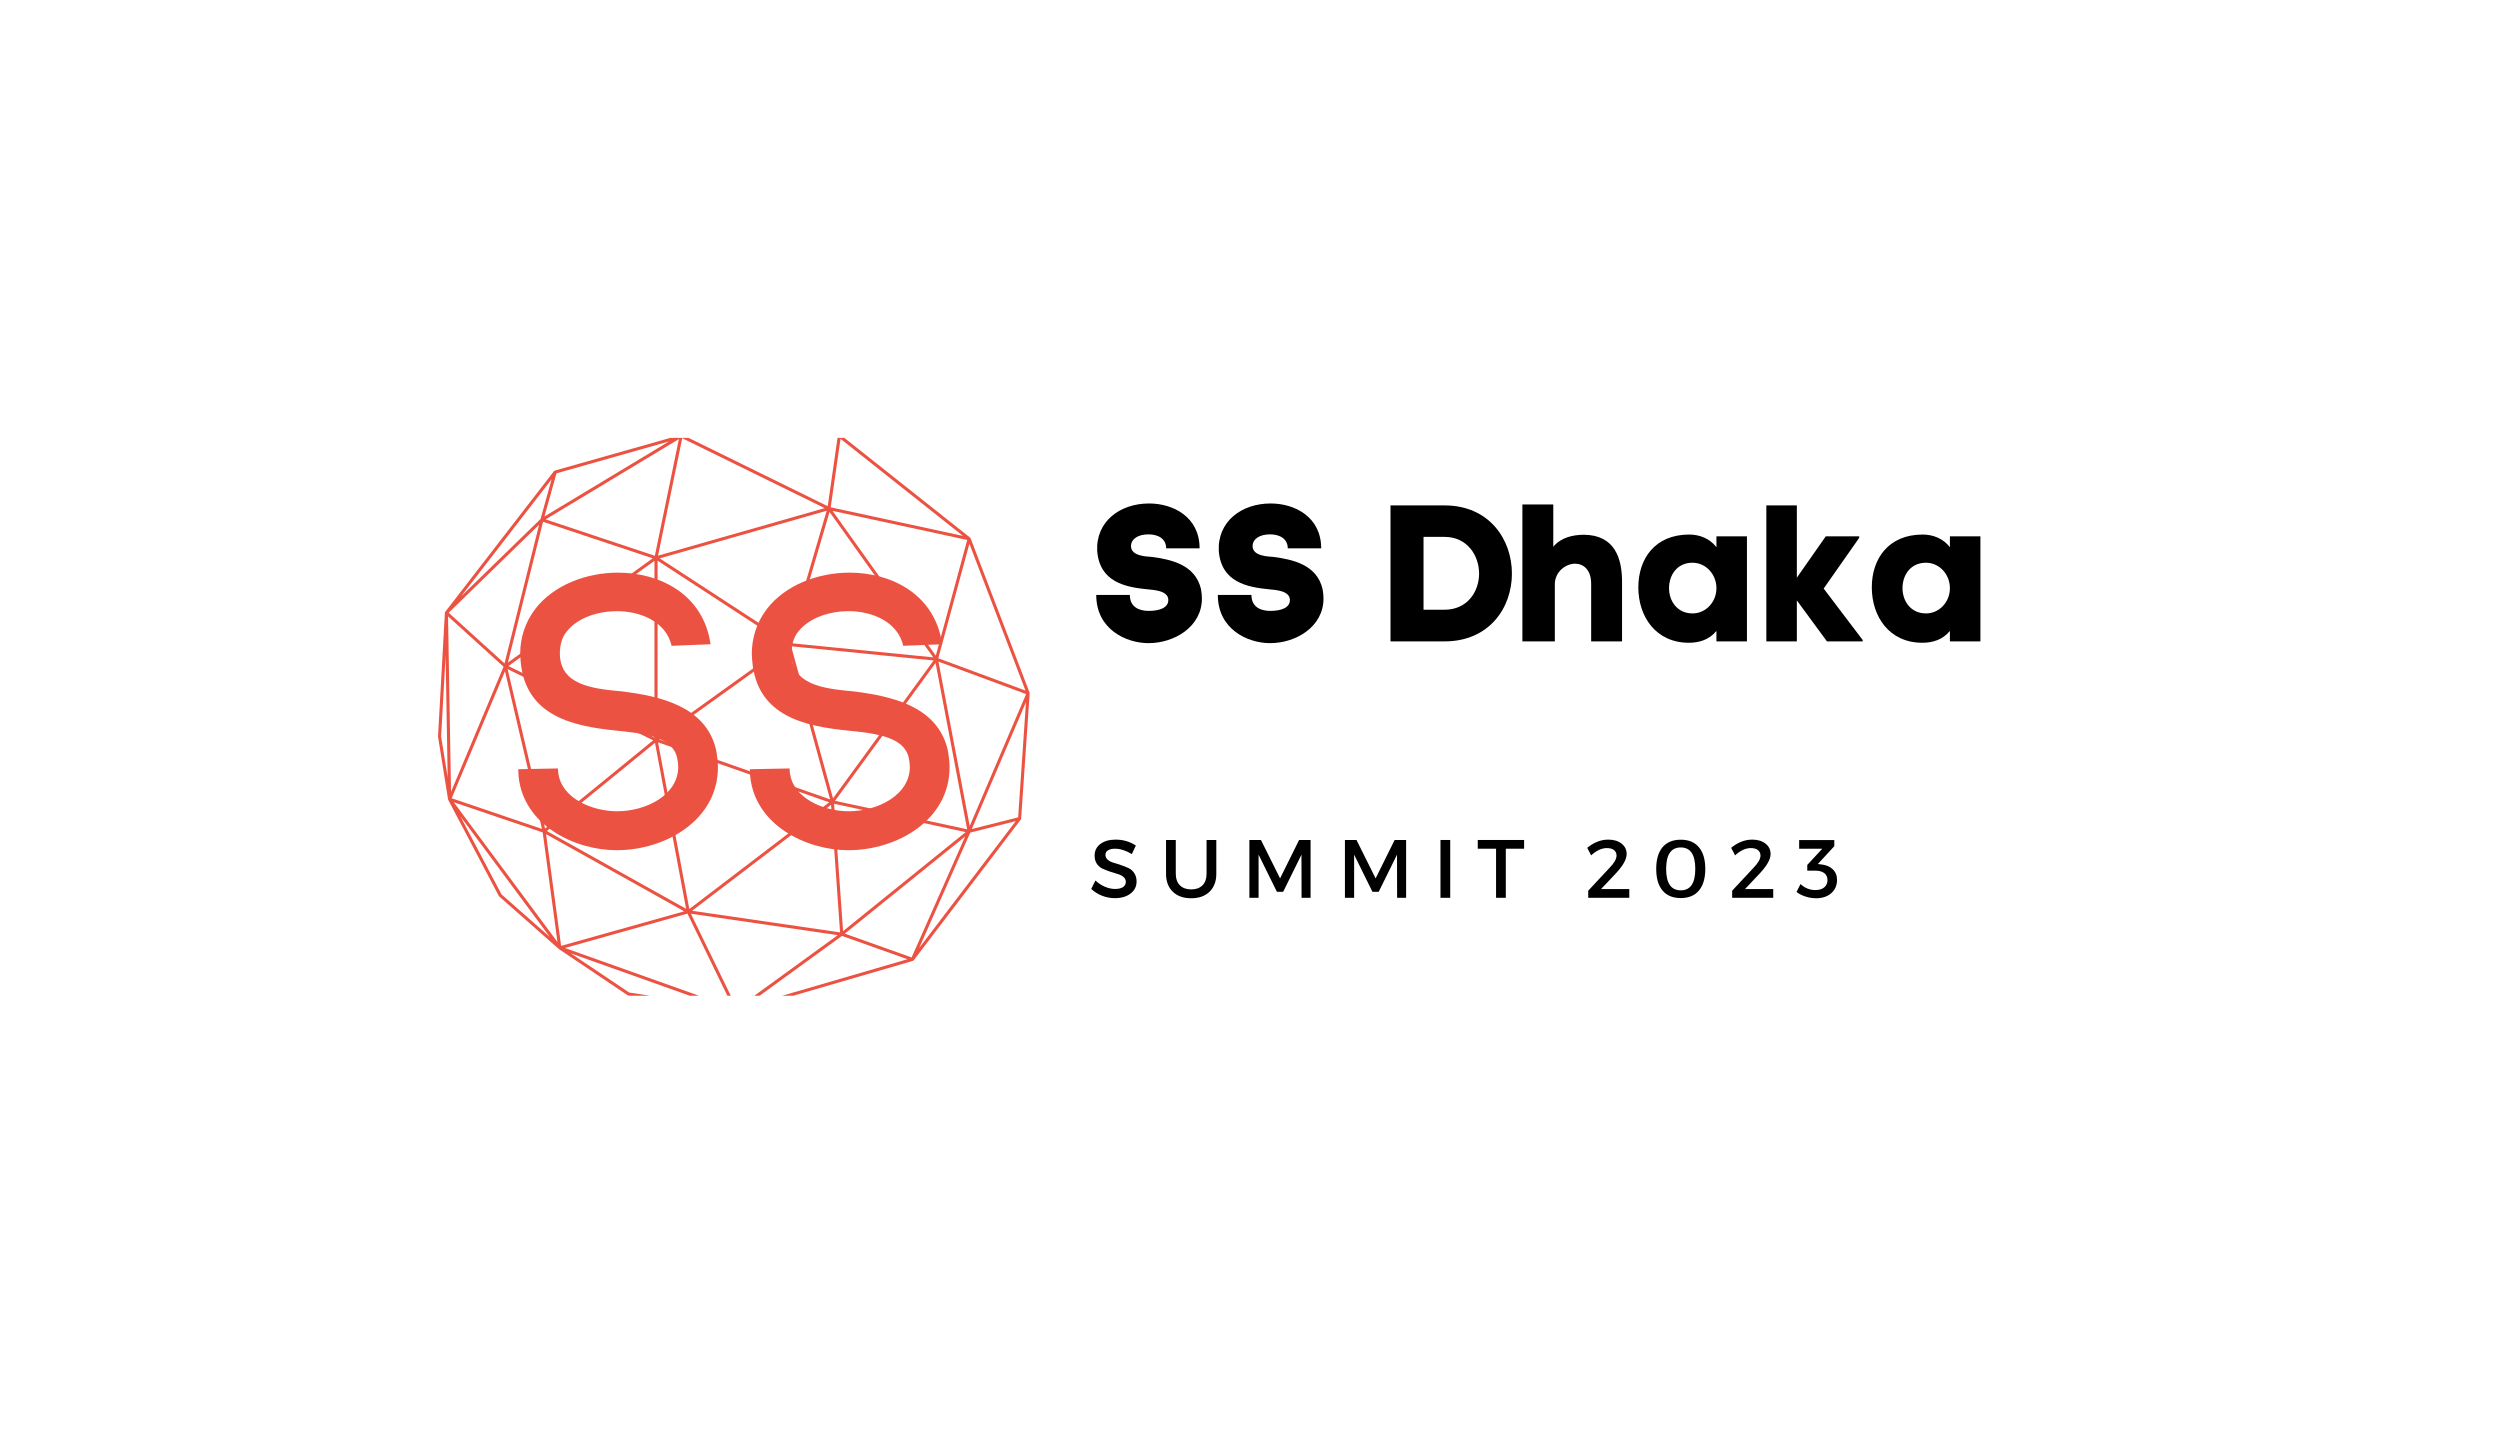 <svg xmlns="http://www.w3.org/2000/svg" xmlns:xlink="http://www.w3.org/1999/xlink" width="572" zoomAndPan="magnify" viewBox="0 0 428.88 246" height="328" preserveAspectRatio="xMidYMid meet" version="1.0"><defs><g/><clipPath id="08dae90921"><path d="M 75.074 75.133 L 176.676 75.133 L 176.676 170.871 L 75.074 170.871 Z M 75.074 75.133 " clip-rule="nonzero"/></clipPath></defs><g fill="#000000" fill-opacity="1"><g transform="translate(186.821, 110.064)"><g><path d="M 13.234 -15.969 L 18.969 -15.969 C 18.969 -21.336 14.469 -23.668 10.301 -23.668 C 5.332 -23.668 1.133 -20.602 1.398 -15.469 L 1.398 -15.5 C 1.832 -10.133 6.301 -9.301 10.066 -8.934 C 10.934 -8.832 13.602 -8.766 13.602 -7.102 C 13.602 -5.766 12.102 -5.234 10.234 -5.234 C 8.934 -5.234 7 -5.668 7 -7.969 L 1.234 -7.969 C 1.234 -2.035 6.402 0.301 10.199 0.301 C 14.633 0.301 19.367 -2.5 19.367 -7.367 C 19.367 -7.867 19.301 -8.469 19.203 -9 C 18.203 -13.199 14.035 -14.066 10.734 -14.5 C 9.969 -14.566 7.199 -14.602 7.199 -16.336 C 7.199 -17.602 8.434 -18.367 10.199 -18.367 C 11.969 -18.367 13.234 -17.535 13.234 -15.969 Z M 13.234 -15.969 "/></g></g></g><g fill="#000000" fill-opacity="1"><g transform="translate(207.686, 110.064)"><g><path d="M 13.234 -15.969 L 18.969 -15.969 C 18.969 -21.336 14.469 -23.668 10.301 -23.668 C 5.332 -23.668 1.133 -20.602 1.398 -15.469 L 1.398 -15.5 C 1.832 -10.133 6.301 -9.301 10.066 -8.934 C 10.934 -8.832 13.602 -8.766 13.602 -7.102 C 13.602 -5.766 12.102 -5.234 10.234 -5.234 C 8.934 -5.234 7 -5.668 7 -7.969 L 1.234 -7.969 C 1.234 -2.035 6.402 0.301 10.199 0.301 C 14.633 0.301 19.367 -2.5 19.367 -7.367 C 19.367 -7.867 19.301 -8.469 19.203 -9 C 18.203 -13.199 14.035 -14.066 10.734 -14.5 C 9.969 -14.566 7.199 -14.602 7.199 -16.336 C 7.199 -17.602 8.434 -18.367 10.199 -18.367 C 11.969 -18.367 13.234 -17.535 13.234 -15.969 Z M 13.234 -15.969 "/></g></g></g><g fill="#000000" fill-opacity="1"><g transform="translate(228.551, 110.064)"><g/></g></g><g fill="#000000" fill-opacity="1"><g transform="translate(236.917, 110.064)"><g><path d="M 10.902 -23.336 L 1.633 -23.336 L 1.633 0 L 10.902 0 C 18.602 0 22.469 -5.801 22.469 -11.633 C 22.469 -17.469 18.602 -23.336 10.902 -23.336 Z M 10.902 -5.434 L 7.301 -5.434 L 7.301 -17.934 L 10.902 -17.934 C 14.836 -17.934 16.836 -14.699 16.836 -11.633 C 16.836 -8.566 14.836 -5.434 10.902 -5.434 Z M 10.902 -5.434 "/></g></g></g><g fill="#000000" fill-opacity="1"><g transform="translate(260.381, 110.064)"><g><path d="M 6.102 -16.234 L 6.102 -23.5 L 0.801 -23.5 L 0.801 0 L 6.367 0 L 6.367 -9.801 C 6.367 -11.969 8.266 -13.336 9.836 -13.336 C 11.266 -13.336 12.602 -12.301 12.602 -9.902 L 12.602 0 L 17.902 0 L 17.902 -9.934 C 17.969 -14.434 16.535 -18.234 11.402 -18.301 C 9.469 -18.301 7.402 -17.836 6.102 -16.234 Z M 6.102 -16.234 "/></g></g></g><g fill="#000000" fill-opacity="1"><g transform="translate(280.613, 110.064)"><g><path d="M 9.199 -18.336 C 3.332 -18.336 0.465 -14.199 0.465 -9.266 C 0.465 -4.301 3.434 0.234 9.133 0.234 C 10.867 0.234 12.633 -0.266 13.867 -1.801 L 13.867 0 L 19.102 0 L 19.102 -18.035 L 13.867 -18.035 L 13.867 -16.168 C 12.699 -17.668 10.969 -18.336 9.199 -18.336 Z M 9.766 -4.801 C 7.102 -4.801 5.734 -6.969 5.734 -9.133 C 5.734 -11.336 7.066 -13.5 9.766 -13.5 C 12.035 -13.5 13.867 -11.535 13.867 -9.133 C 13.867 -6.734 12.035 -4.801 9.766 -4.801 Z M 9.766 -4.801 "/></g></g></g><g fill="#000000" fill-opacity="1"><g transform="translate(302.045, 110.064)"><g><path d="M 10.836 -9.066 L 16.934 -17.77 L 16.934 -18.035 L 11.199 -18.035 L 6.234 -10.934 L 6.234 -23.336 L 1 -23.336 L 1 0 L 6.234 0 L 6.234 -7.035 L 11.402 0 L 17.535 0 L 17.535 -0.234 Z M 10.836 -9.066 "/></g></g></g><g fill="#000000" fill-opacity="1"><g transform="translate(320.676, 110.064)"><g><path d="M 9.199 -18.336 C 3.332 -18.336 0.465 -14.199 0.465 -9.266 C 0.465 -4.301 3.434 0.234 9.133 0.234 C 10.867 0.234 12.633 -0.266 13.867 -1.801 L 13.867 0 L 19.102 0 L 19.102 -18.035 L 13.867 -18.035 L 13.867 -16.168 C 12.699 -17.668 10.969 -18.336 9.199 -18.336 Z M 9.766 -4.801 C 7.102 -4.801 5.734 -6.969 5.734 -9.133 C 5.734 -11.336 7.066 -13.5 9.766 -13.5 C 12.035 -13.5 13.867 -11.535 13.867 -9.133 C 13.867 -6.734 12.035 -4.801 9.766 -4.801 Z M 9.766 -4.801 "/></g></g></g><g fill="#000000" fill-opacity="1"><g transform="translate(186.821, 154.062)"><g><path d="M 4.562 -9.984 C 5.844 -9.984 7 -9.645 8.031 -8.969 L 7.344 -7.5 C 6.332 -8.113 5.363 -8.422 4.438 -8.422 C 3.938 -8.422 3.539 -8.328 3.25 -8.141 C 2.957 -7.961 2.812 -7.707 2.812 -7.375 C 2.812 -7.051 2.941 -6.77 3.203 -6.531 C 3.473 -6.301 3.805 -6.129 4.203 -6.016 C 4.598 -5.91 5.023 -5.773 5.484 -5.609 C 5.953 -5.453 6.383 -5.281 6.781 -5.094 C 7.188 -4.906 7.516 -4.613 7.766 -4.219 C 8.023 -3.832 8.156 -3.363 8.156 -2.812 C 8.156 -1.938 7.805 -1.238 7.109 -0.719 C 6.422 -0.195 5.523 0.062 4.422 0.062 C 3.66 0.062 2.926 -0.078 2.219 -0.359 C 1.508 -0.648 0.895 -1.035 0.375 -1.516 L 1.094 -2.969 C 1.594 -2.5 2.141 -2.141 2.734 -1.891 C 3.336 -1.641 3.91 -1.516 4.453 -1.516 C 5.035 -1.516 5.488 -1.617 5.812 -1.828 C 6.145 -2.047 6.312 -2.344 6.312 -2.719 C 6.312 -3.062 6.176 -3.348 5.906 -3.578 C 5.645 -3.805 5.316 -3.973 4.922 -4.078 C 4.523 -4.191 4.094 -4.328 3.625 -4.484 C 3.164 -4.641 2.738 -4.805 2.344 -4.984 C 1.945 -5.16 1.613 -5.441 1.344 -5.828 C 1.082 -6.211 0.953 -6.68 0.953 -7.234 C 0.953 -8.066 1.281 -8.734 1.938 -9.234 C 2.602 -9.734 3.477 -9.984 4.562 -9.984 Z M 4.562 -9.984 "/></g></g></g><g fill="#000000" fill-opacity="1"><g transform="translate(198.924, 154.062)"><g><path d="M 9.734 -9.922 L 9.734 -4.109 C 9.734 -2.816 9.348 -1.797 8.578 -1.047 C 7.816 -0.297 6.766 0.078 5.422 0.078 C 4.086 0.078 3.035 -0.297 2.266 -1.047 C 1.492 -1.797 1.109 -2.816 1.109 -4.109 L 1.109 -9.922 L 2.781 -9.922 L 2.781 -4.109 C 2.781 -3.273 3.016 -2.617 3.484 -2.141 C 3.961 -1.672 4.613 -1.438 5.438 -1.438 C 6.25 -1.438 6.891 -1.672 7.359 -2.141 C 7.828 -2.609 8.062 -3.266 8.062 -4.109 L 8.062 -9.922 Z M 9.734 -9.922 "/></g></g></g><g fill="#000000" fill-opacity="1"><g transform="translate(213.038, 154.062)"><g><path d="M 11.797 0 L 10.25 0 L 10.234 -7.406 L 7.094 -1.031 L 6.016 -1.031 L 2.875 -7.406 L 2.875 0 L 1.297 0 L 1.297 -9.922 L 3.281 -9.922 L 6.562 -3.328 L 9.828 -9.922 L 11.797 -9.922 Z M 11.797 0 "/></g></g></g><g fill="#000000" fill-opacity="1"><g transform="translate(229.433, 154.062)"><g><path d="M 11.797 0 L 10.25 0 L 10.234 -7.406 L 7.094 -1.031 L 6.016 -1.031 L 2.875 -7.406 L 2.875 0 L 1.297 0 L 1.297 -9.922 L 3.281 -9.922 L 6.562 -3.328 L 9.828 -9.922 L 11.797 -9.922 Z M 11.797 0 "/></g></g></g><g fill="#000000" fill-opacity="1"><g transform="translate(245.829, 154.062)"><g><path d="M 2.969 0 L 1.297 0 L 1.297 -9.922 L 2.969 -9.922 Z M 2.969 0 "/></g></g></g><g fill="#000000" fill-opacity="1"><g transform="translate(253.398, 154.062)"><g><path d="M 8.078 -8.422 L 4.938 -8.422 L 4.938 0 L 3.266 0 L 3.266 -8.422 L 0.125 -8.422 L 0.125 -9.922 L 8.078 -9.922 Z M 8.078 -8.422 "/></g></g></g><g fill="#000000" fill-opacity="1"><g transform="translate(264.892, 154.062)"><g/></g></g><g fill="#000000" fill-opacity="1"><g transform="translate(271.838, 154.062)"><g><path d="M 4.078 -9.984 C 5.023 -9.984 5.785 -9.754 6.359 -9.297 C 6.941 -8.848 7.234 -8.25 7.234 -7.5 C 7.234 -6.625 6.629 -5.535 5.422 -4.234 L 2.844 -1.5 L 7.688 -1.5 L 7.688 0 L 0.641 0 L 0.641 -1.219 L 4.297 -5.141 C 5.098 -5.961 5.5 -6.664 5.5 -7.25 C 5.5 -7.645 5.352 -7.957 5.062 -8.188 C 4.77 -8.414 4.363 -8.531 3.844 -8.531 C 2.945 -8.531 2.047 -8.113 1.141 -7.281 L 0.469 -8.578 C 1.625 -9.516 2.828 -9.984 4.078 -9.984 Z M 4.078 -9.984 "/></g></g></g><g fill="#000000" fill-opacity="1"><g transform="translate(283.459, 154.062)"><g><path d="M 4.906 -9.969 C 6.258 -9.969 7.297 -9.535 8.016 -8.672 C 8.742 -7.805 9.109 -6.566 9.109 -4.953 C 9.109 -3.348 8.742 -2.113 8.016 -1.25 C 7.297 -0.383 6.258 0.047 4.906 0.047 C 3.539 0.047 2.492 -0.383 1.766 -1.25 C 1.047 -2.113 0.688 -3.348 0.688 -4.953 C 0.688 -6.566 1.047 -7.805 1.766 -8.672 C 2.492 -9.535 3.539 -9.969 4.906 -9.969 Z M 4.906 -8.641 C 3.227 -8.641 2.391 -7.41 2.391 -4.953 C 2.391 -2.504 3.227 -1.281 4.906 -1.281 C 6.562 -1.281 7.391 -2.504 7.391 -4.953 C 7.391 -7.41 6.562 -8.641 4.906 -8.641 Z M 4.906 -8.641 "/></g></g></g><g fill="#000000" fill-opacity="1"><g transform="translate(296.539, 154.062)"><g><path d="M 4.078 -9.984 C 5.023 -9.984 5.785 -9.754 6.359 -9.297 C 6.941 -8.848 7.234 -8.25 7.234 -7.5 C 7.234 -6.625 6.629 -5.535 5.422 -4.234 L 2.844 -1.5 L 7.688 -1.5 L 7.688 0 L 0.641 0 L 0.641 -1.219 L 4.297 -5.141 C 5.098 -5.961 5.5 -6.664 5.5 -7.25 C 5.5 -7.645 5.352 -7.957 5.062 -8.188 C 4.77 -8.414 4.363 -8.531 3.844 -8.531 C 2.945 -8.531 2.047 -8.113 1.141 -7.281 L 0.469 -8.578 C 1.625 -9.516 2.828 -9.984 4.078 -9.984 Z M 4.078 -9.984 "/></g></g></g><g fill="#000000" fill-opacity="1"><g transform="translate(308.16, 154.062)"><g><path d="M 3.719 -5.797 L 4.219 -5.734 C 5.07 -5.66 5.75 -5.391 6.25 -4.922 C 6.758 -4.453 7.016 -3.836 7.016 -3.078 C 7.016 -2.141 6.688 -1.379 6.031 -0.797 C 5.375 -0.211 4.5 0.078 3.406 0.078 C 2.801 0.078 2.195 -0.02 1.594 -0.219 C 0.988 -0.414 0.477 -0.676 0.062 -1 L 0.75 -2.359 C 1.488 -1.672 2.332 -1.328 3.281 -1.328 C 3.938 -1.328 4.445 -1.477 4.812 -1.781 C 5.188 -2.094 5.375 -2.508 5.375 -3.031 C 5.375 -3.562 5.191 -3.961 4.828 -4.234 C 4.461 -4.516 3.945 -4.656 3.281 -4.656 L 1.906 -4.656 L 1.906 -5.641 L 4.484 -8.422 L 0.516 -8.422 L 0.516 -9.906 L 6.547 -9.906 L 6.547 -8.859 Z M 3.719 -5.797 "/></g></g></g><g clip-path="url(#08dae90921)"><path fill="#ec5242" d="M 176.633 118.973 C 176.637 118.934 176.629 118.898 176.617 118.867 C 176.617 118.863 176.617 118.863 176.617 118.859 L 166.492 92.363 C 166.492 92.359 166.488 92.359 166.484 92.355 C 166.469 92.316 166.445 92.281 166.41 92.254 L 144.145 74.602 C 144.109 74.574 144.066 74.555 144.023 74.547 C 144.02 74.547 144.016 74.547 144.012 74.547 L 125.84 72.082 C 125.801 72.078 125.766 72.082 125.73 72.09 L 117.066 74.543 L 116.82 74.543 C 116.773 74.543 116.727 74.555 116.684 74.582 L 116.465 74.715 L 95.145 80.75 C 95.137 80.754 95.133 80.762 95.125 80.762 C 95.098 80.773 95.07 80.789 95.047 80.809 C 95.039 80.816 95.027 80.824 95.02 80.832 C 95.016 80.836 95.012 80.84 95.004 80.844 L 76.336 104.996 C 76.328 105.004 76.328 105.012 76.324 105.02 C 76.316 105.031 76.309 105.039 76.305 105.051 C 76.301 105.059 76.301 105.066 76.297 105.074 C 76.293 105.09 76.289 105.105 76.289 105.117 C 76.285 105.129 76.281 105.137 76.281 105.145 L 75.105 126.387 C 75.105 126.402 75.105 126.422 75.109 126.441 L 76.828 137.184 C 76.832 137.199 76.84 137.211 76.844 137.223 C 76.848 137.234 76.848 137.242 76.852 137.25 C 76.852 137.254 76.852 137.254 76.855 137.258 C 76.855 137.262 76.855 137.262 76.855 137.266 L 85.547 153.766 C 85.562 153.793 85.582 153.816 85.609 153.84 L 95.801 162.82 C 95.82 162.84 95.836 162.855 95.859 162.871 L 107.645 170.789 C 107.68 170.809 107.715 170.824 107.754 170.828 L 126.25 173.695 L 126.254 173.695 C 126.27 173.699 126.281 173.699 126.297 173.699 C 126.316 173.699 126.332 173.695 126.352 173.695 C 126.352 173.695 126.352 173.695 126.352 173.691 C 126.352 173.691 126.355 173.691 126.355 173.691 C 126.355 173.691 126.359 173.691 126.359 173.691 C 126.359 173.691 126.363 173.691 126.363 173.691 C 126.363 173.691 126.367 173.691 126.367 173.691 C 126.367 173.691 126.367 173.688 126.367 173.688 C 126.367 173.688 126.367 173.688 126.371 173.688 L 156.594 164.887 C 156.602 164.883 156.609 164.871 156.621 164.867 C 156.648 164.855 156.672 164.836 156.695 164.816 C 156.703 164.805 156.719 164.805 156.73 164.793 L 175.117 140.629 C 175.145 140.59 175.156 140.543 175.164 140.5 C 175.164 140.492 175.168 140.492 175.168 140.484 Z M 174.652 140.258 L 166.699 142.262 L 175.996 120.504 Z M 142.383 137.176 L 113.082 126.898 L 135.184 111.039 Z M 135.184 110.184 L 113.145 95.816 L 141.797 87.648 Z M 134.867 110.613 L 112.781 126.465 L 112.781 96.215 Z M 112.246 126.555 L 87.18 114.293 L 112.246 96.242 Z M 117.676 155.953 L 93.781 142.605 L 112.336 127.469 Z M 112.859 127.383 L 142.223 137.68 L 118.227 155.988 Z M 142.547 138.102 L 144.094 159.996 L 118.703 156.289 Z M 142.887 136.992 L 135.699 110.902 L 160.145 113.34 Z M 160.484 113.773 L 165.906 142.305 L 143.23 137.422 Z M 166.344 141.742 L 160.98 113.535 L 176.016 119.105 Z M 160.523 112.512 L 142.805 87.668 L 165.914 92.66 Z M 160.078 112.801 L 135.684 110.371 L 142.293 87.859 Z M 112.863 95.348 L 117.012 75.199 L 141.453 87.195 Z M 112.312 95.375 L 93.566 89.129 L 116.438 75.348 Z M 111.938 95.809 L 87.098 113.695 L 93.125 89.543 Z M 86.516 113.84 L 76.934 105.152 L 92.449 90.043 Z M 92.695 89.059 L 79.066 102.332 L 94.594 82.246 Z M 86.348 114.406 L 77.336 135.871 L 76.824 105.77 Z M 86.594 115.195 L 92.941 142.242 L 77.449 136.98 Z M 87.051 114.82 L 112.023 127.039 L 93.473 142.172 Z M 117.352 156.379 L 96.227 162.309 L 93.645 143.141 Z M 117.898 156.777 L 125.773 172.965 L 96.879 162.676 Z M 126.395 173.031 L 118.5 156.797 L 143.699 160.473 Z M 144.613 159.777 L 143.066 137.926 L 165.645 142.789 Z M 165.559 143.547 L 156.375 164.297 L 144.918 160.215 Z M 166.438 142.875 L 174.234 140.91 L 157.676 162.668 Z M 160.953 112.957 L 166.289 93.316 L 175.91 118.5 Z M 144.176 75.305 L 165.184 91.961 L 142.488 87.055 Z M 125.82 72.613 L 140.043 74.543 L 119.016 74.543 Z M 143.668 75.074 L 141.977 86.863 L 117.965 75.074 Z M 93.371 88.625 L 95.434 81.223 L 114.734 75.754 Z M 75.637 126.387 L 76.406 112.516 L 76.762 133.398 Z M 85.996 153.473 L 78.941 140.086 L 94.289 160.781 Z M 77.812 137.668 L 93.066 142.848 L 95.602 161.656 Z M 97.902 163.605 L 123.559 172.742 L 107.895 170.312 Z M 144.426 160.602 L 155.656 164.605 L 127.688 172.754 Z M 144.426 160.602 " fill-opacity="1" fill-rule="nonzero"/></g><g fill="#ec5242" fill-opacity="1"><g transform="translate(86.06, 145.494)"><g><path d="M 29.129 -34.672 L 35.809 -34.941 C 34.605 -43.492 27.125 -47.23 19.91 -47.23 C 14.496 -47.23 8.887 -45.094 5.746 -41.02 C 4.008 -38.746 3.141 -36.074 3.141 -33.27 C 3.141 -32.934 3.207 -32.535 3.207 -32.133 L 3.207 -32.199 C 3.941 -22.445 12.492 -20.844 19.773 -20.109 C 24.449 -19.641 29.262 -19.039 30.062 -15.5 C 30.195 -14.898 30.262 -14.363 30.262 -13.895 C 30.262 -9.086 24.785 -6.281 19.773 -6.281 C 15.434 -6.281 10.156 -8.551 9.688 -12.895 L 9.688 -12.625 L 9.621 -13.629 L 2.805 -13.496 L 2.871 -12.227 C 3.742 -3.875 12.492 0.402 19.707 0.402 C 28.125 0.402 37.078 -4.809 37.078 -13.828 C 37.078 -14.766 36.945 -15.898 36.742 -16.902 C 34.941 -24.383 26.988 -26.055 20.578 -26.855 C 15.367 -27.324 9.953 -27.992 9.953 -33.402 C 9.953 -34.738 10.289 -36.074 11.09 -37.078 C 13.027 -39.551 16.566 -40.617 19.773 -40.617 C 23.781 -40.617 28.191 -38.816 29.129 -34.672 Z M 29.129 -34.672 "/></g></g></g><g fill="#ec5242" fill-opacity="1"><g transform="translate(125.807, 145.494)"><g><path d="M 29.129 -34.672 L 35.809 -34.941 C 34.605 -43.492 27.125 -47.23 19.91 -47.23 C 14.496 -47.23 8.887 -45.094 5.746 -41.02 C 4.008 -38.746 3.141 -36.074 3.141 -33.27 C 3.141 -32.934 3.207 -32.535 3.207 -32.133 L 3.207 -32.199 C 3.941 -22.445 12.492 -20.844 19.773 -20.109 C 24.449 -19.641 29.262 -19.039 30.062 -15.5 C 30.195 -14.898 30.262 -14.363 30.262 -13.895 C 30.262 -9.086 24.785 -6.281 19.773 -6.281 C 15.434 -6.281 10.156 -8.551 9.688 -12.895 L 9.688 -12.625 L 9.621 -13.629 L 2.805 -13.496 L 2.871 -12.227 C 3.742 -3.875 12.492 0.402 19.707 0.402 C 28.125 0.402 37.078 -4.809 37.078 -13.828 C 37.078 -14.766 36.945 -15.898 36.742 -16.902 C 34.941 -24.383 26.988 -26.055 20.578 -26.855 C 15.367 -27.324 9.953 -27.992 9.953 -33.402 C 9.953 -34.738 10.289 -36.074 11.09 -37.078 C 13.027 -39.551 16.566 -40.617 19.773 -40.617 C 23.781 -40.617 28.191 -38.816 29.129 -34.672 Z M 29.129 -34.672 "/></g></g></g></svg>